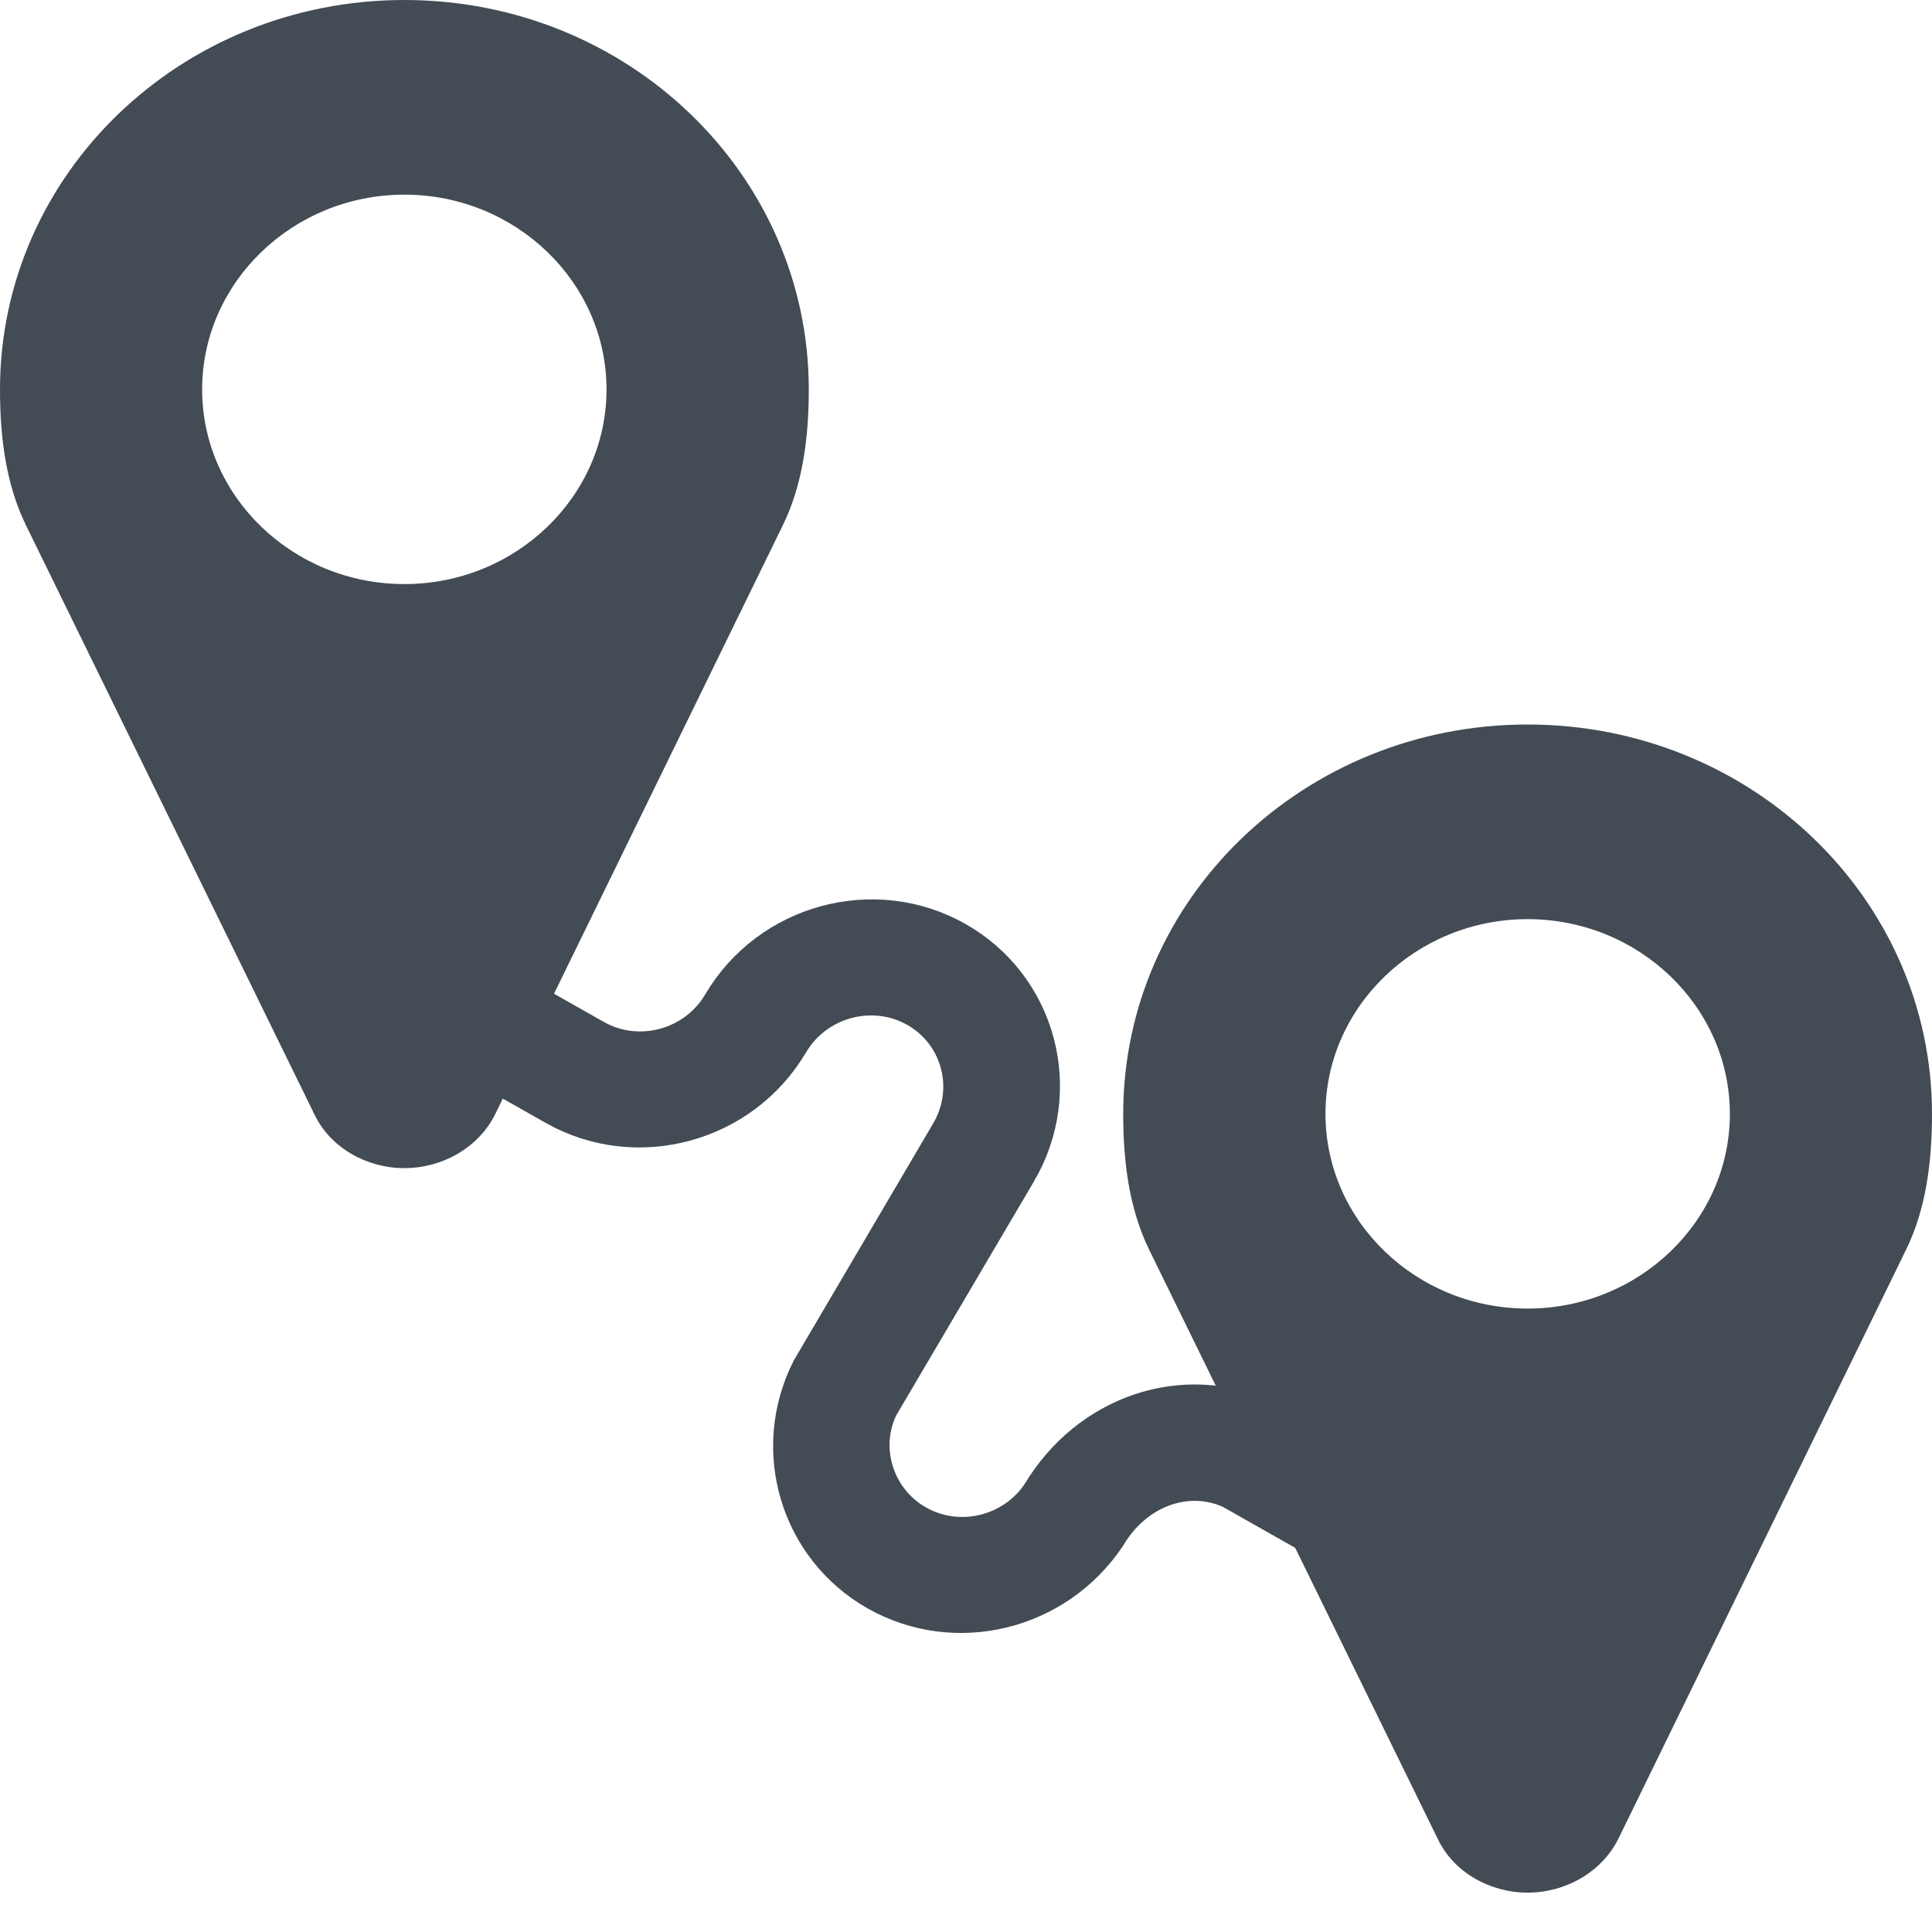 <?xml version="1.0" encoding="UTF-8"?>
<svg width="16px" height="16px" viewBox="0 0 16 16" version="1.1" xmlns="http://www.w3.org/2000/svg" xmlns:xlink="http://www.w3.org/1999/xlink">
    <!-- Generator: Sketch 53.2 (72643) - https://sketchapp.com -->
    <title>icon_routes_16x16</title>
    <desc>Created with Sketch.</desc>
    <g id="Page-1" stroke="none" stroke-width="1" fill="none" fill-rule="evenodd">
        <g id="QGIS-icons-Copy" transform="translate(-221, -353)" fill="#434B54">
            <g id="icon_routes_16x16" transform="translate(221, 353)">
                <path d="M5.023,3.225 C5.023,2.337 4.271,1.612 3.349,1.612 C2.427,1.612 1.674,2.337 1.674,3.225 C1.674,4.113 2.427,4.837 3.349,4.837 C4.271,4.837 5.023,4.113 5.023,3.225 Z M6.698,3.225 C6.698,3.609 6.652,4.006 6.482,4.352 L4.101,9.227 C3.964,9.504 3.663,9.674 3.349,9.674 C3.035,9.674 2.734,9.504 2.603,9.227 L0.216,4.352 C0.046,4.006 0,3.609 0,3.225 C0,1.442 1.498,0 3.349,0 C5.2,0 6.698,1.442 6.698,3.225 Z" id="Location_icon"></path>
                <path d="M14.326,9.225 C14.326,8.337 13.573,7.612 12.651,7.612 C11.729,7.612 10.977,8.337 10.977,9.225 C10.977,10.113 11.729,10.837 12.651,10.837 C13.573,10.837 14.326,10.113 14.326,9.225 Z M16,9.225 C16,9.609 15.954,10.006 15.784,10.352 L13.403,15.227 C13.266,15.504 12.965,15.674 12.651,15.674 C12.337,15.674 12.036,15.504 11.906,15.227 L9.518,10.352 C9.348,10.006 9.302,9.609 9.302,9.225 C9.302,7.442 10.8,6 12.651,6 C14.502,6 16,7.442 16,9.225 Z" id="Location_icon-Copy"></path>
                <path d="M7.403,11.468 L7.421,9.199 C7.425,8.726 7.046,8.344 6.575,8.348 C6.105,8.352 5.719,8.74 5.715,9.214 C5.708,9.943 5.113,10.542 4.387,10.548 L2.218,10.566 L2.222,10.101 L4.391,10.083 C4.862,10.079 5.248,9.691 5.252,9.218 C5.258,8.488 5.853,7.889 6.579,7.883 C7.305,7.877 7.89,8.466 7.884,9.196 L7.865,11.449 C7.89,11.885 8.263,12.235 8.712,12.231 C9.162,12.228 9.539,11.871 9.57,11.42 C9.579,10.684 10.094,10.095 10.795,10.033 L10.813,10.033 L12.285,10.02 L12.281,10.486 L10.819,10.498 C10.369,10.542 10.038,10.933 10.032,11.431 C9.983,12.141 9.402,12.691 8.708,12.697 C8.015,12.703 7.442,12.163 7.403,11.468 Z" id="Fill-1" stroke="#434B54" stroke-width="0.5" transform="translate(7.251, 10.29) rotate(-330) translate(-7.251, -10.29) "></path>
            </g>
        </g>
    </g>
</svg>